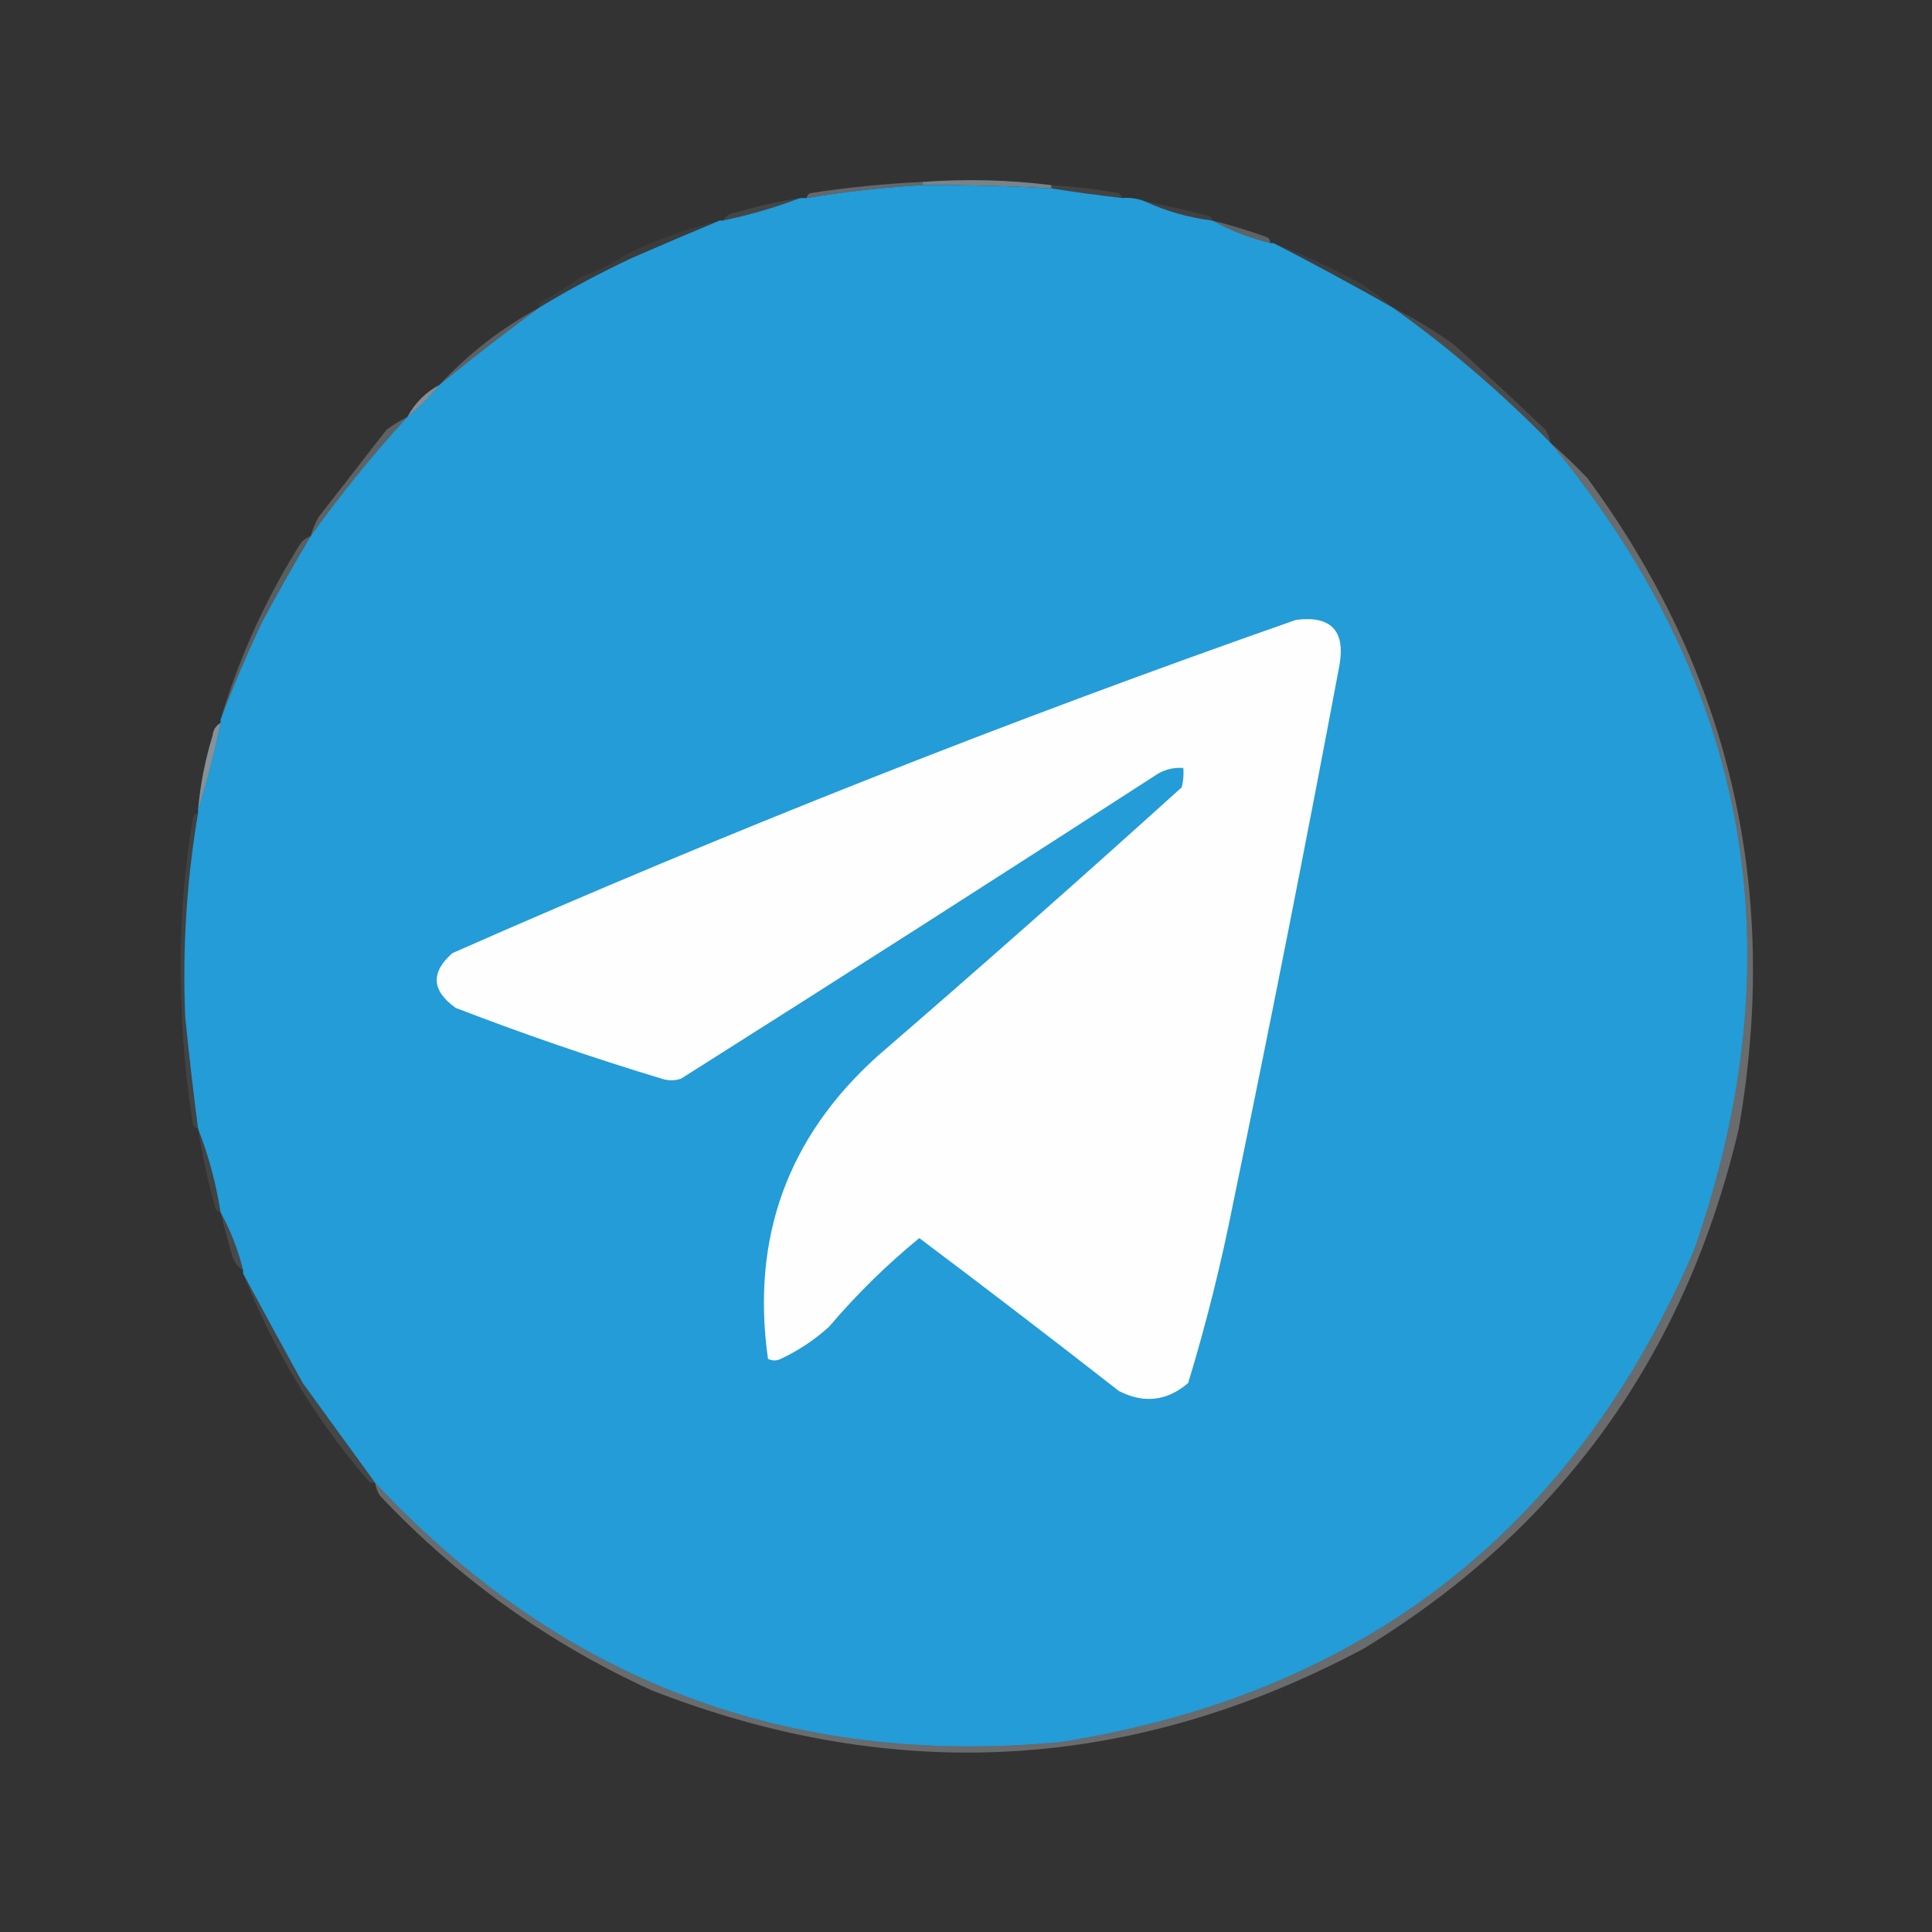 <?xml version="1.0" encoding="UTF-8"?>
<!DOCTYPE svg PUBLIC "-//W3C//DTD SVG 1.1//EN" "http://www.w3.org/Graphics/SVG/1.1/DTD/svg11.dtd">
<svg xmlns="http://www.w3.org/2000/svg" version="1.1" width="600px" height="600px" style="shape-rendering:geometricPrecision; text-rendering:geometricPrecision; image-rendering:optimizeQuality; fill-rule:evenodd; clip-rule:evenodd" xmlns:xlink="http://www.w3.org/1999/xlink">
<rect width="100%" height="100%" fill="#333333" stroke="none"/>
<g><path style="opacity:0.439" fill="#d2eaf6" d="M 326.5,57.5 C 326.5,57.833 326.5,58.167 326.5,58.5C 313.18,57.753 299.847,57.42 286.5,57.5C 286.5,57.167 286.5,56.833 286.5,56.5C 299.874,55.502 313.208,55.836 326.5,57.5 Z"/></g>
<g><path style="opacity:0.269" fill="#eef7fb" d="M 286.5,56.5 C 286.5,56.833 286.5,57.167 286.5,57.5C 274.42,58.178 262.42,59.512 250.5,61.5C 250.611,60.883 250.944,60.383 251.5,60C 263.108,58.202 274.775,57.036 286.5,56.5 Z"/></g>
<g><path style="opacity:1" fill="#239cd7" d="M 286.5,57.5 C 299.847,57.42 313.18,57.753 326.5,58.5C 333.771,59.659 341.104,60.659 348.5,61.5C 350.95,61.298 353.283,61.631 355.5,62.5C 362.032,65.555 369.032,67.555 376.5,68.5C 382.075,71.587 388.075,73.92 394.5,75.5C 394.833,75.5 395.167,75.5 395.5,75.5C 408.017,81.923 420.35,88.59 432.5,95.5C 449.986,107.973 466.319,121.973 481.5,137.5C 543.556,212.484 558.389,296.15 526,388.5C 488.54,475.276 423.04,526.109 329.5,541C 245.106,548.933 174.106,522.1 116.5,460.5C 109.019,450.225 101.519,439.892 94,429.5C 87.722,418.106 81.555,406.773 75.5,395.5C 75.5,395.167 75.5,394.833 75.5,394.5C 73.92,388.075 71.587,382.075 68.5,376.5C 67.078,367.468 64.744,358.802 61.5,350.5C 59.979,338.852 58.645,327.186 57.5,315.5C 56.639,294.341 57.972,273.341 61.5,252.5C 61.5,252.167 61.5,251.833 61.5,251.5C 64.273,242.748 66.606,233.748 68.5,224.5C 68.5,224.167 68.5,223.833 68.5,223.5C 72.362,213.259 76.696,203.093 81.5,193C 86.33,184.02 91.33,175.187 96.5,166.5C 105.766,153.568 115.766,141.235 126.5,129.5C 130.167,126.5 133.5,123.167 136.5,119.5C 146.661,111.256 156.995,103.256 167.5,95.5C 176.854,89.822 186.52,84.656 196.5,80C 205.571,76.042 214.571,72.208 223.5,68.5C 223.833,68.5 224.167,68.5 224.5,68.5C 232.791,66.765 240.791,64.432 248.5,61.5C 249.167,61.5 249.833,61.5 250.5,61.5C 262.42,59.512 274.42,58.178 286.5,57.5 Z"/></g>
<g><path style="opacity:0.082" fill="#f1f8fc" d="M 326.5,58.5 C 326.5,58.167 326.5,57.833 326.5,57.5C 333.543,57.922 340.543,58.755 347.5,60C 348.056,60.383 348.389,60.883 348.5,61.5C 341.104,60.659 333.771,59.659 326.5,58.5 Z"/></g>
<g><path style="opacity:0.1" fill="#e5f2f9" d="M 248.5,61.5 C 240.791,64.432 232.791,66.765 224.5,68.5C 225.347,67.034 226.68,66.2 228.5,66C 235.077,64.052 241.744,62.551 248.5,61.5 Z"/></g>
<g><path style="opacity:0.076" fill="#edf6fb" d="M 355.5,62.5 C 362.173,63.889 368.84,65.389 375.5,67C 376.056,67.383 376.389,67.883 376.5,68.5C 369.032,67.555 362.032,65.555 355.5,62.5 Z"/></g>
<g><path style="opacity:0.255" fill="#e1f0f8" d="M 376.5,68.5 C 382.072,69.857 387.572,71.523 393,73.5C 394.03,73.836 394.53,74.503 394.5,75.5C 388.075,73.92 382.075,71.587 376.5,68.5 Z"/></g>
<g><path style="opacity:0.053" fill="#e7f3fa" d="M 223.5,68.5 C 214.571,72.208 205.571,76.042 196.5,80C 186.52,84.656 176.854,89.822 167.5,95.5C 167.369,94.624 167.702,93.957 168.5,93.5C 172.718,91.271 176.718,88.771 180.5,86C 185.5,84.229 190.167,81.896 194.5,79C 203.781,74.43 213.448,70.93 223.5,68.5 Z"/></g>
<g><path style="opacity:0.057" fill="#f4fafc" d="M 395.5,75.5 C 404.677,79.085 413.677,83.252 422.5,88C 426.149,90.298 429.482,92.798 432.5,95.5C 420.35,88.59 408.017,81.923 395.5,75.5 Z"/></g>
<g><path style="opacity:0.235" fill="#e5f3fa" d="M 167.5,95.5 C 156.995,103.256 146.661,111.256 136.5,119.5C 145.482,109.832 155.815,101.832 167.5,95.5 Z"/></g>
<g><path style="opacity:0.129" fill="#f1f7fb" d="M 432.5,95.5 C 439.11,98.808 445.444,102.642 451.5,107C 461.095,115.717 470.595,124.551 480,133.5C 480.791,134.745 481.291,136.078 481.5,137.5C 466.319,121.973 449.986,107.973 432.5,95.5 Z"/></g>
<g><path style="opacity:0.459" fill="#ebf6fb" d="M 136.5,119.5 C 133.5,123.167 130.167,126.5 126.5,129.5C 128.861,125.139 132.194,121.806 136.5,119.5 Z"/></g>
<g><path style="opacity:0.243" fill="#e5f3fa" d="M 126.5,129.5 C 115.766,141.235 105.766,153.568 96.5,166.5C 97.045,164.407 97.878,162.407 99,160.5C 106.031,151.476 113.031,142.476 120,133.5C 122.052,131.942 124.219,130.608 126.5,129.5 Z"/></g>
<g><path style="opacity:0.227" fill="#e4f2f9" d="M 96.5,166.5 C 91.33,175.187 86.33,184.02 81.5,193C 76.696,203.093 72.362,213.259 68.5,223.5C 74.329,204.004 82.663,185.671 93.5,168.5C 94.357,167.575 95.357,166.908 96.5,166.5 Z"/></g>
<g><path style="opacity:1" fill="#fefefe" d="M 402.5,192.5 C 413.325,191.157 417.825,195.824 416,206.5C 405.511,262.278 394.511,317.945 383,373.5C 379.268,392.428 374.601,411.094 369,429.5C 362.459,435.126 355.292,435.96 347.5,432C 326.976,415.975 306.309,400.142 285.5,384.5C 275.351,392.816 266.017,401.983 257.5,412C 253.016,416.078 248.016,419.411 242.5,422C 241.167,422.667 239.833,422.667 238.5,422C 233.216,384.509 244.549,353.175 272.5,328C 304.297,300.538 335.797,272.705 367,244.5C 367.495,242.527 367.662,240.527 367.5,238.5C 364.206,238.259 361.206,239.092 358.5,241C 309.67,272.583 260.67,303.916 211.5,335C 209.5,335.667 207.5,335.667 205.5,335C 183.879,328.46 162.545,321.126 141.5,313C 134.021,307.649 133.688,301.983 140.5,296C 226.573,258.037 313.906,223.537 402.5,192.5 Z"/></g>
<g><path style="opacity:0.514" fill="#d5ebf7" d="M 68.5,224.5 C 66.606,233.748 64.273,242.748 61.5,251.5C 62.202,243.689 63.702,236.022 66,228.5C 66.2,226.68 67.034,225.347 68.5,224.5 Z"/></g>
<g><path style="opacity:0.075" fill="#e3f2f9" d="M 61.5,252.5 C 57.972,273.341 56.639,294.341 57.5,315.5C 57.167,315.5 56.833,315.5 56.5,315.5C 55.371,294.721 56.537,274.055 60,253.5C 60.383,252.944 60.883,252.611 61.5,252.5 Z"/></g>
<g><path style="opacity:0.083" fill="#f0f8fc" d="M 56.5,315.5 C 56.833,315.5 57.167,315.5 57.5,315.5C 58.645,327.186 59.979,338.852 61.5,350.5C 60.883,350.389 60.383,350.056 60,349.5C 58.143,338.237 56.976,326.904 56.5,315.5 Z"/></g>
<g><path style="opacity:0.285" fill="#f3f8fa" d="M 481.5,137.5 C 485.464,140.963 489.298,144.63 493,148.5C 537.305,208.872 552.972,276.205 540,350.5C 523.429,420.962 484.596,474.795 423.5,512C 351.886,550.152 278.219,554.485 202.5,525C 170.393,510.361 142.226,490.194 118,464.5C 117.209,463.255 116.709,461.922 116.5,460.5C 174.106,522.1 245.106,548.933 329.5,541C 423.04,526.109 488.54,475.276 526,388.5C 558.389,296.15 543.556,212.484 481.5,137.5 Z"/></g>
<g><path style="opacity:0.081" fill="#eff7fb" d="M 61.5,350.5 C 64.744,358.802 67.078,367.468 68.5,376.5C 67.883,376.389 67.383,376.056 67,375.5C 64.689,367.258 62.856,358.924 61.5,350.5 Z"/></g>
<g><path style="opacity:0.116" fill="#e9f4fa" d="M 68.5,376.5 C 71.587,382.075 73.92,388.075 75.5,394.5C 73.716,393.426 72.549,391.76 72,389.5C 70.725,385.177 69.558,380.844 68.5,376.5 Z"/></g>
<g><path style="opacity:0.097" fill="#f0f7fb" d="M 75.5,395.5 C 81.555,406.773 87.722,418.106 94,429.5C 101.519,439.892 109.019,450.225 116.5,460.5C 115.761,460.631 115.094,460.464 114.5,460C 97.895,440.692 84.895,419.192 75.5,395.5 Z"/></g>
</svg>
